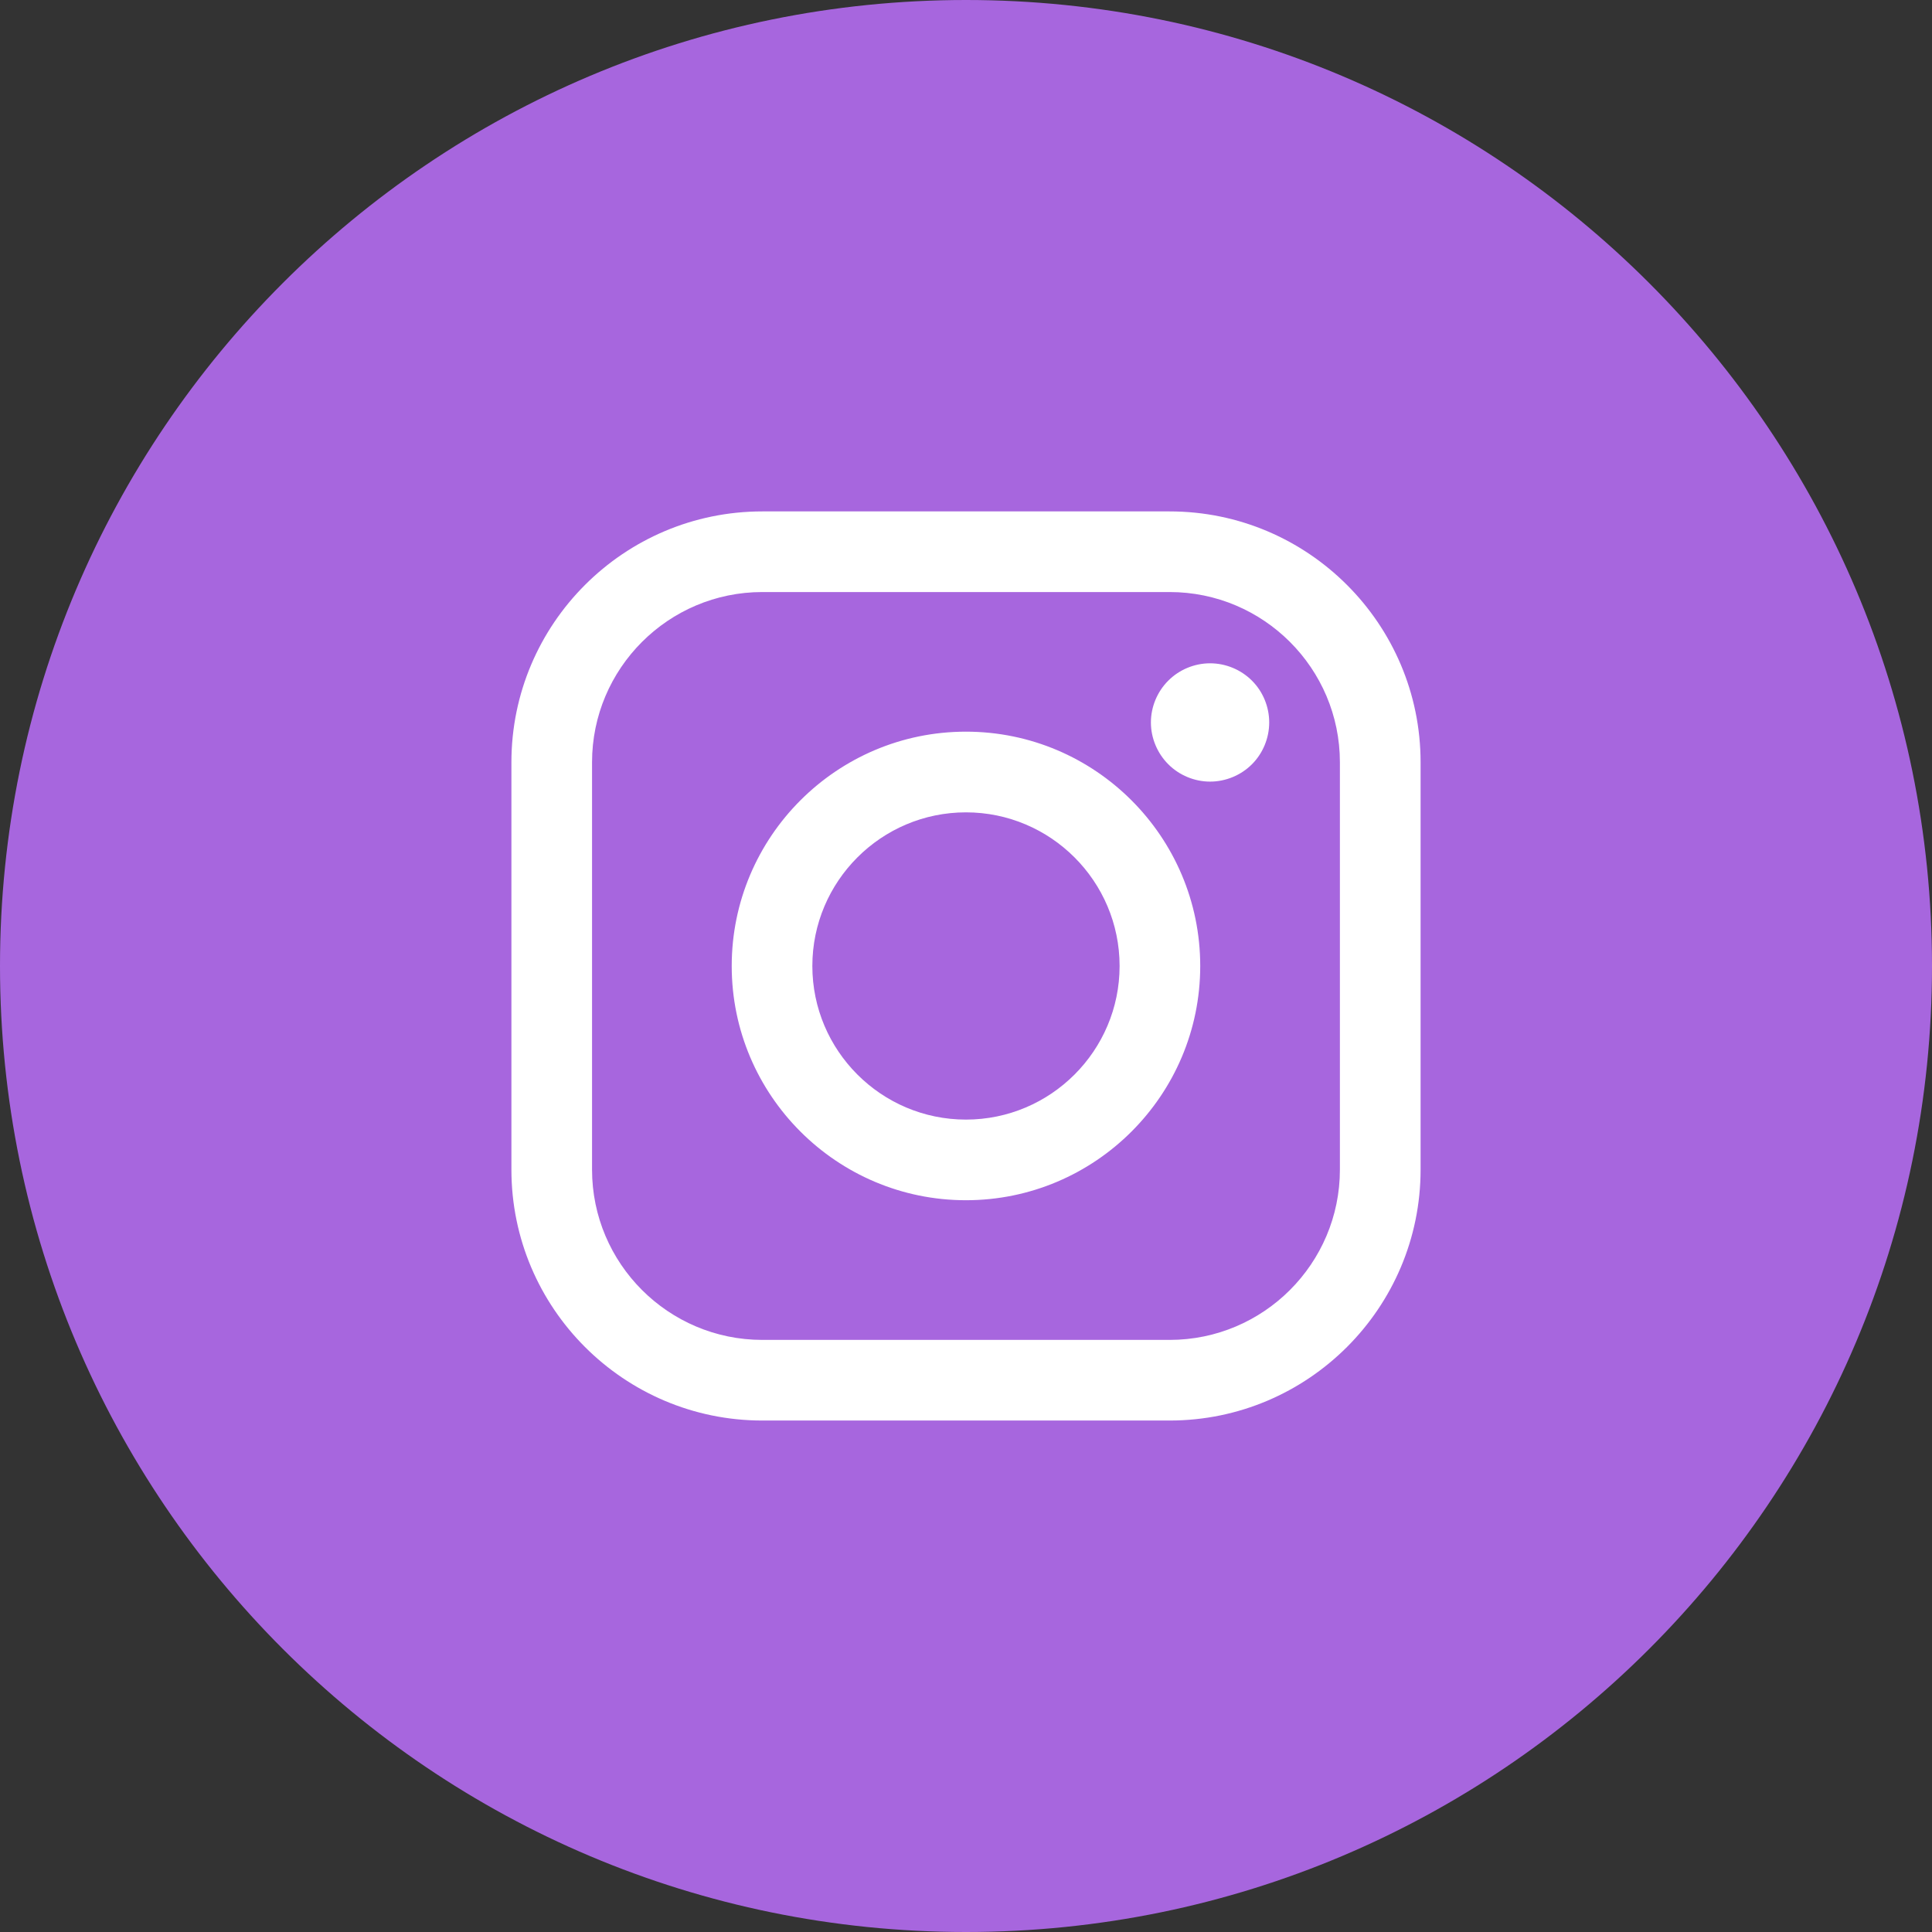 <svg version="1.1" xmlns="http://www.w3.org/2000/svg" xmlns:xlink="http://www.w3.org/1999/xlink" width="34" height="34" viewBox="0 0 34 34">
<rect x="0" y="0" width="34" height="34" fill="#333333" stroke="none"/>
<path id="Эллипс-653" d="M17.000,0.000 C26.389,0.000 34.000,7.611 34.000,17.000 C34.000,26.389 26.389,34.000 17.000,34.000 C7.611,34.000 0.000,26.389 0.000,17.000 C0.000,7.611 7.611,0.000 17.000,0.000 z" fill="#A766DE" />
<path id="Forma-1" d="M20.584,24.999 C20.584,24.999 13.415,24.999 13.415,24.999 C10.980,24.999 9.000,23.019 9.000,20.584 C9.000,20.584 9.000,13.415 9.000,13.415 C9.000,10.980 10.980,9.000 13.415,9.000 C13.415,9.000 20.584,9.000 20.584,9.000 C23.019,9.000 25.000,10.980 25.000,13.415 C25.000,13.415 25.000,20.584 25.000,20.584 C25.000,23.019 23.019,24.999 20.584,24.999 zM23.580,13.415 C23.580,11.763 22.236,10.419 20.584,10.419 C20.584,10.419 13.415,10.419 13.415,10.419 C11.763,10.419 10.419,11.763 10.419,13.415 C10.419,13.415 10.419,20.584 10.419,20.584 C10.419,22.236 11.763,23.580 13.415,23.580 C13.415,23.580 20.584,23.580 20.584,23.580 C22.236,23.580 23.580,22.236 23.580,20.584 C23.580,20.584 23.580,13.415 23.580,13.415 zM21.295,13.755 C21.022,13.755 20.753,13.644 20.560,13.450 C20.366,13.256 20.254,12.988 20.254,12.714 C20.254,12.439 20.366,12.171 20.560,11.978 C20.753,11.784 21.022,11.673 21.295,11.673 C21.570,11.673 21.838,11.784 22.032,11.978 C22.226,12.171 22.336,12.439 22.336,12.714 C22.336,12.988 22.226,13.256 22.032,13.450 C21.838,13.644 21.570,13.755 21.295,13.755 zM16.999,21.122 C14.726,21.122 12.877,19.273 12.877,17.000 C12.877,14.726 14.726,12.876 16.999,12.876 C19.273,12.876 21.122,14.726 21.122,17.000 C21.122,19.273 19.273,21.122 16.999,21.122 zM16.999,14.296 C15.509,14.296 14.296,15.509 14.296,17.000 C14.296,18.490 15.509,19.703 16.999,19.703 C18.490,19.703 19.703,18.490 19.703,17.000 C19.703,15.509 18.490,14.296 16.999,14.296 z" fill="#FFFFFF" />
</svg>
